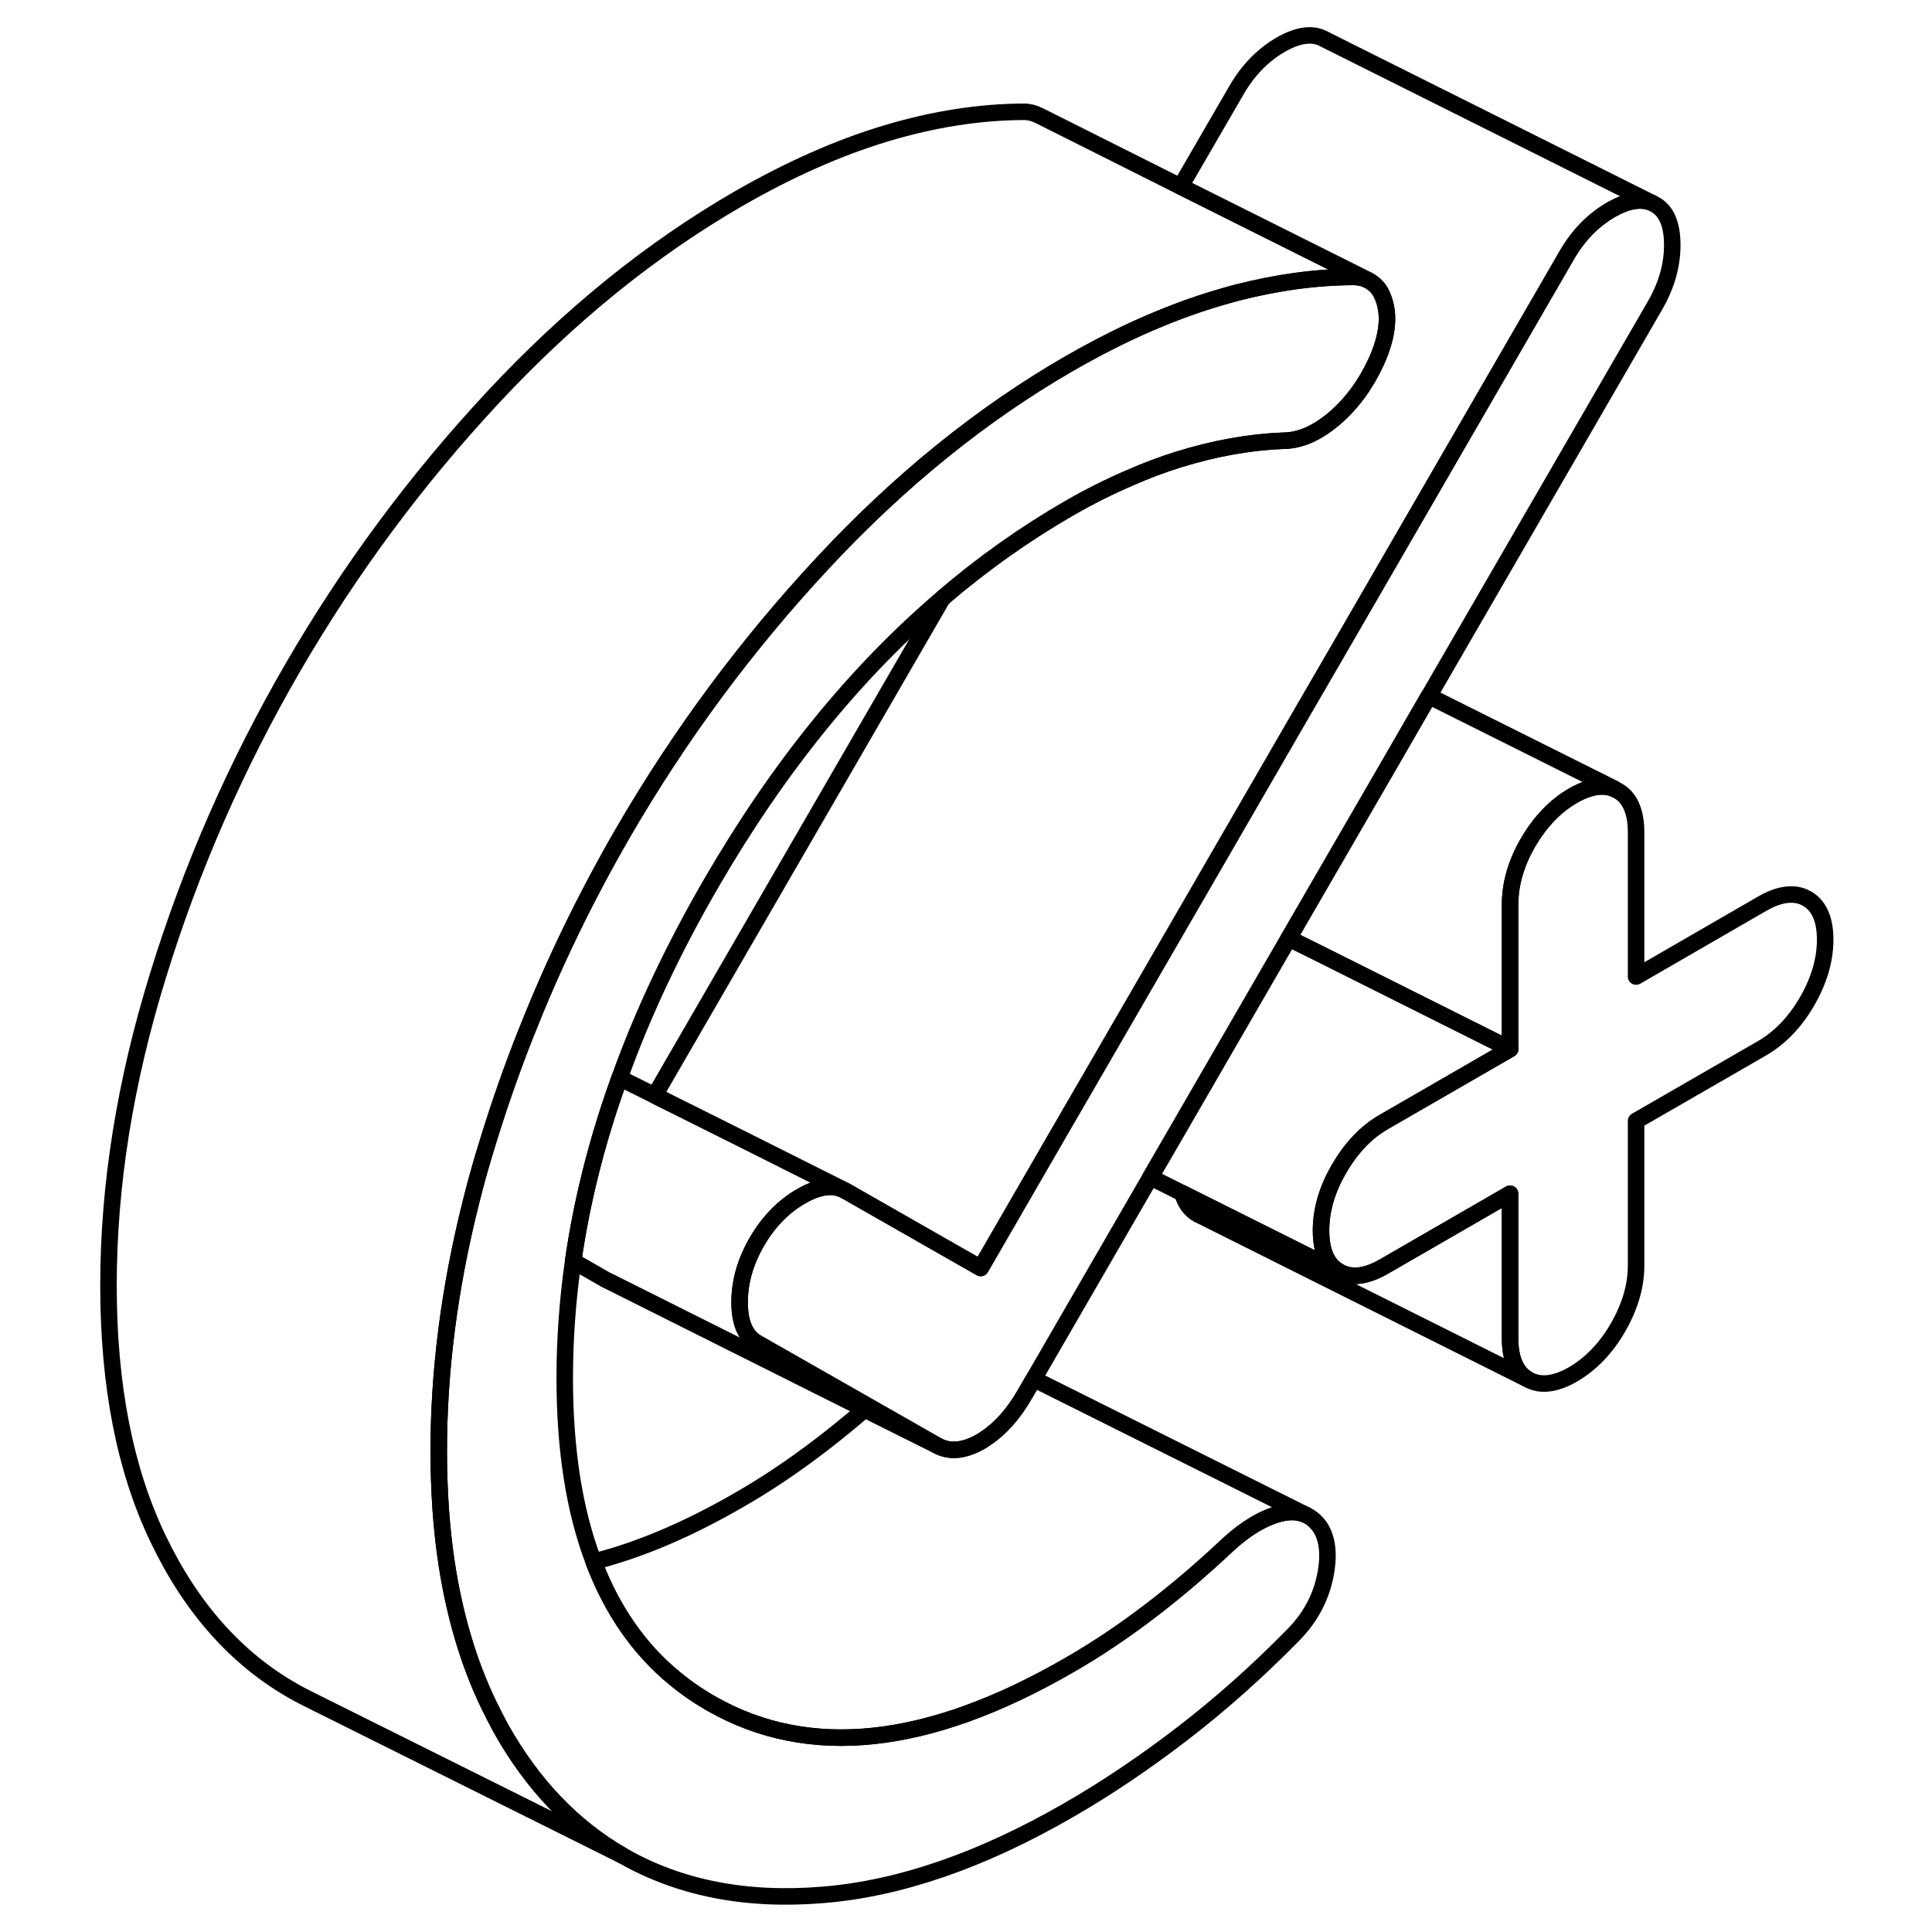 <svg width="48" height="48" viewBox="0 0 109 117" fill="none" xmlns="http://www.w3.org/2000/svg" stroke-width="1px"
     stroke-linecap="round" stroke-linejoin="round">
    <path d="M97.27 14.84C97.27 16.08 96.92 17.3 96.22 18.51L82.53 42.16L80.22 46.16L74.04 56.83L67.45 68.22L65.67 71.29L58.6 83.51L58.06 84.44C57.37 85.64 56.57 86.53 55.67 87.12C55.58 87.19 55.48 87.25 55.39 87.3C54.37 87.88 53.48 87.96 52.72 87.52L48.58 85.16L41.84 81.32C41.14 80.92 40.79 80.1 40.79 78.86C40.79 77.62 41.14 76.4 41.84 75.19C42.54 73.99 43.43 73.07 44.51 72.45C45.49 71.88 46.31 71.74 46.98 72.01L47.19 72.11L55.39 76.79L60.16 68.54L61.94 65.47L68.54 54.07L75.08 42.76L77.03 39.4L90.88 15.46C91.58 14.25 92.47 13.34 93.55 12.71C94.51 12.16 95.32 12.01 95.98 12.26L96.22 12.38C96.92 12.77 97.27 13.59 97.27 14.84Z" stroke="currentColor" stroke-linejoin="round"/>
    <path d="M52.72 87.52L48.37 85.35L32.97 77.64L32.72 77.52L30.71 76.37C31.22 72.83 32.11 69.25 33.39 65.65C33.43 65.53 33.47 65.41 33.52 65.28L35.65 66.34L41.16 69.09L46.98 72.01C46.31 71.74 45.49 71.88 44.51 72.45C43.43 73.07 42.54 73.99 41.84 75.19C41.14 76.4 40.79 77.62 40.79 78.86C40.79 80.1 41.14 80.92 41.84 81.32L48.58 85.16L52.72 87.52Z" stroke="currentColor" stroke-linejoin="round"/>
    <path d="M78.83 16.96C78.75 16.92 78.67 16.89 78.58 16.86C78.4 16.81 78.21 16.78 78 16.77C75.71 16.77 73.34 17.1 70.88 17.73C70.47 17.84 70.06 17.96 69.65 18.08C67.02 18.87 64.33 20.03 61.56 21.56C61.29 21.71 61.01 21.87 60.73 22.03C55.45 25.08 50.49 29.09 45.85 34.07C41.21 39.05 37.17 44.5 33.73 50.43C31.48 54.32 29.53 58.33 27.9 62.46C27.89 62.46 27.88 62.48 27.88 62.5C27.03 64.64 26.26 66.83 25.58 69.04C25.18 70.32 24.82 71.58 24.51 72.84C23.22 77.98 22.57 82.98 22.57 87.85C22.57 90.31 22.73 92.61 23.06 94.76C23.55 97.91 24.39 100.72 25.58 103.2C25.83 103.72 26.09 104.22 26.35 104.7C28.27 108.11 30.73 110.67 33.73 112.39L14.91 103.01C14.51 102.81 14.11 102.61 13.73 102.39C10.3 100.43 7.58 97.37 5.58 93.2C3.57 89.02 2.57 83.91 2.57 77.85C2.57 71.79 3.57 65.52 5.58 59.04C7.58 52.55 10.3 46.35 13.73 40.43C17.17 34.5 21.21 29.05 25.85 24.07C30.49 19.09 35.45 15.08 40.73 12.03C43.79 10.27 46.76 8.95 49.65 8.08C52.55 7.21 55.33 6.78 58 6.77C58.33 6.77 58.61 6.85 58.86 6.97L58.95 7.01L67.5 11.3L78.83 16.96Z" stroke="currentColor" stroke-linejoin="round"/>
    <path d="M95.98 12.26C95.32 12.01 94.51 12.16 93.55 12.71C92.47 13.34 91.58 14.25 90.88 15.46L77.03 39.4L75.08 42.76L68.54 54.07L61.94 65.47L60.16 68.54L55.39 76.79L47.19 72.11L46.98 72.01L41.16 69.09L35.65 66.34L53.09 36.21C55.51 34.14 58.06 32.33 60.73 30.79C61.96 30.08 63.18 29.47 64.39 28.95C65.38 28.51 66.37 28.14 67.36 27.83C69.56 27.15 71.67 26.77 73.71 26.69C74.73 26.69 75.76 26.23 76.81 25.34C77.86 24.44 78.7 23.3 79.34 21.91C79.97 20.52 80.15 19.32 79.86 18.32C79.7 17.75 79.44 17.34 79.06 17.1C79.01 17.06 78.95 17.02 78.89 16.99L78.83 16.96L67.5 11.29L70.88 5.46C71.58 4.25 72.47 3.34 73.55 2.71C74.63 2.09 75.52 1.98 76.22 2.38L95.98 12.26Z" stroke="currentColor" stroke-linejoin="round"/>
    <path d="M93.76 47.77C93.29 47.58 92.76 47.58 92.17 47.77C91.88 47.86 91.58 48 91.26 48.18C90.18 48.81 89.28 49.75 88.54 51.01C87.81 52.27 87.45 53.52 87.45 54.77V63.52L75.58 57.58L74.04 56.82L80.22 46.15L82.53 42.15L93.76 47.76V47.77Z" stroke="currentColor" stroke-linejoin="round"/>
    <path d="M87.45 63.53L79.81 67.94C78.73 68.56 77.83 69.51 77.1 70.77C76.36 72.03 76 73.28 76 74.52C76 75.76 76.36 76.59 77.1 77.01L67.6 72.26L65.67 71.29L67.45 68.22L74.04 56.83L75.58 57.59L87.45 63.53Z" stroke="currentColor" stroke-linejoin="round"/>
    <path d="M106.53 56.9C106.53 58.14 106.16 59.39 105.43 60.65C104.7 61.91 103.79 62.85 102.71 63.48L95.08 67.88V76.64C95.08 77.88 94.71 79.13 93.98 80.4C93.25 81.66 92.34 82.6 91.26 83.23C90.18 83.85 89.28 83.95 88.54 83.54C87.81 83.12 87.45 82.29 87.45 81.05V72.29L79.81 76.7C78.73 77.32 77.83 77.43 77.1 77.01C76.36 76.59 76 75.76 76 74.52C76 73.28 76.36 72.03 77.1 70.77C77.83 69.51 78.73 68.56 79.81 67.94L87.45 63.53V54.78C87.45 53.53 87.81 52.28 88.54 51.02C89.28 49.76 90.18 48.82 91.26 48.19C91.58 48.01 91.88 47.87 92.17 47.78C92.76 47.58 93.29 47.58 93.76 47.78L93.98 47.89C94.44 48.15 94.75 48.58 94.92 49.16C95.03 49.52 95.08 49.92 95.08 50.38V59.14L102.71 54.73C103.68 54.17 104.52 54.03 105.21 54.31L105.43 54.42C106.16 54.84 106.53 55.67 106.53 56.91V56.9Z" stroke="currentColor" stroke-linejoin="round"/>
    <path d="M88.54 83.54L68.77 73.65L68.54 73.54C68.08 73.28 67.77 72.85 67.6 72.26L77.1 77.01C77.83 77.43 78.73 77.32 79.81 76.7L87.45 72.29V81.05C87.45 82.29 87.81 83.12 88.54 83.54Z" stroke="currentColor" stroke-linejoin="round"/>
    <path d="M75.08 91.74C74.64 91.54 74.12 91.51 73.52 91.66C72.5 91.92 71.45 92.55 70.37 93.54C68.78 95.04 67.19 96.39 65.6 97.6C64.01 98.81 62.39 99.9 60.73 100.85C52.21 105.77 44.99 106.55 39.08 103.17C38.29 102.72 37.55 102.21 36.86 101.64C34.69 99.86 33.06 97.5 31.95 94.57C34.7 93.88 37.63 92.64 40.73 90.85C42.39 89.9 44.01 88.81 45.6 87.6C46.52 86.9 47.44 86.15 48.37 85.35L52.72 87.52C53.48 87.96 54.37 87.88 55.39 87.3C55.48 87.25 55.58 87.19 55.67 87.12C56.57 86.53 57.37 85.64 58.06 84.44L58.6 83.51L75.08 91.74Z" stroke="currentColor" stroke-linejoin="round"/>
    <path d="M79.34 21.91C78.7 23.3 77.86 24.44 76.81 25.34C75.76 26.23 74.73 26.69 73.71 26.69C71.67 26.77 69.56 27.15 67.36 27.83C66.37 28.14 65.38 28.51 64.39 28.95C63.18 29.47 61.96 30.08 60.73 30.79C58.06 32.33 55.51 34.14 53.09 36.21C47.81 40.71 43.14 46.47 39.08 53.47C36.78 57.44 34.92 61.37 33.52 65.28C33.47 65.41 33.43 65.53 33.39 65.65C32.11 69.25 31.22 72.83 30.71 76.37C30.37 78.74 30.2 81.1 30.2 83.45C30.2 87.79 30.78 91.5 31.95 94.57C33.06 97.5 34.69 99.86 36.86 101.64C37.55 102.21 38.29 102.72 39.08 103.17C44.99 106.55 52.21 105.77 60.73 100.85C62.39 99.9 64.01 98.81 65.6 97.6C67.19 96.39 68.78 95.04 70.37 93.54C71.45 92.55 72.5 91.92 73.52 91.66C74.12 91.51 74.64 91.54 75.08 91.74C75.39 91.88 75.66 92.11 75.9 92.42C76.41 93.15 76.52 94.18 76.24 95.51C75.95 96.85 75.3 98.03 74.28 99.05C72.12 101.25 69.89 103.23 67.6 104.99C65.31 106.75 63.02 108.29 60.73 109.61C55.45 112.66 50.49 114.37 45.85 114.75C41.21 115.14 37.17 114.35 33.73 112.39C30.73 110.67 28.27 108.11 26.35 104.7C26.09 104.22 25.83 103.72 25.58 103.2C24.39 100.72 23.55 97.91 23.06 94.76C22.73 92.61 22.57 90.31 22.57 87.85C22.57 82.98 23.22 77.98 24.51 72.84C24.82 71.58 25.18 70.32 25.58 69.04C26.26 66.83 27.03 64.64 27.88 62.5C27.88 62.48 27.89 62.47 27.9 62.46C29.53 58.33 31.48 54.32 33.73 50.43C37.17 44.5 41.21 39.05 45.85 34.07C50.49 29.09 55.45 25.08 60.73 22.03C61.01 21.87 61.29 21.71 61.56 21.56C64.33 20.03 67.02 18.87 69.65 18.08C70.06 17.96 70.47 17.84 70.88 17.73C73.34 17.1 75.71 16.78 78 16.77C78.21 16.77 78.4 16.81 78.58 16.86C78.67 16.89 78.75 16.92 78.83 16.96L78.89 16.99C78.95 17.02 79.01 17.06 79.06 17.1C79.44 17.34 79.7 17.75 79.86 18.32C80.15 19.32 79.97 20.52 79.34 21.91Z" stroke="currentColor" stroke-linejoin="round"/>
</svg>